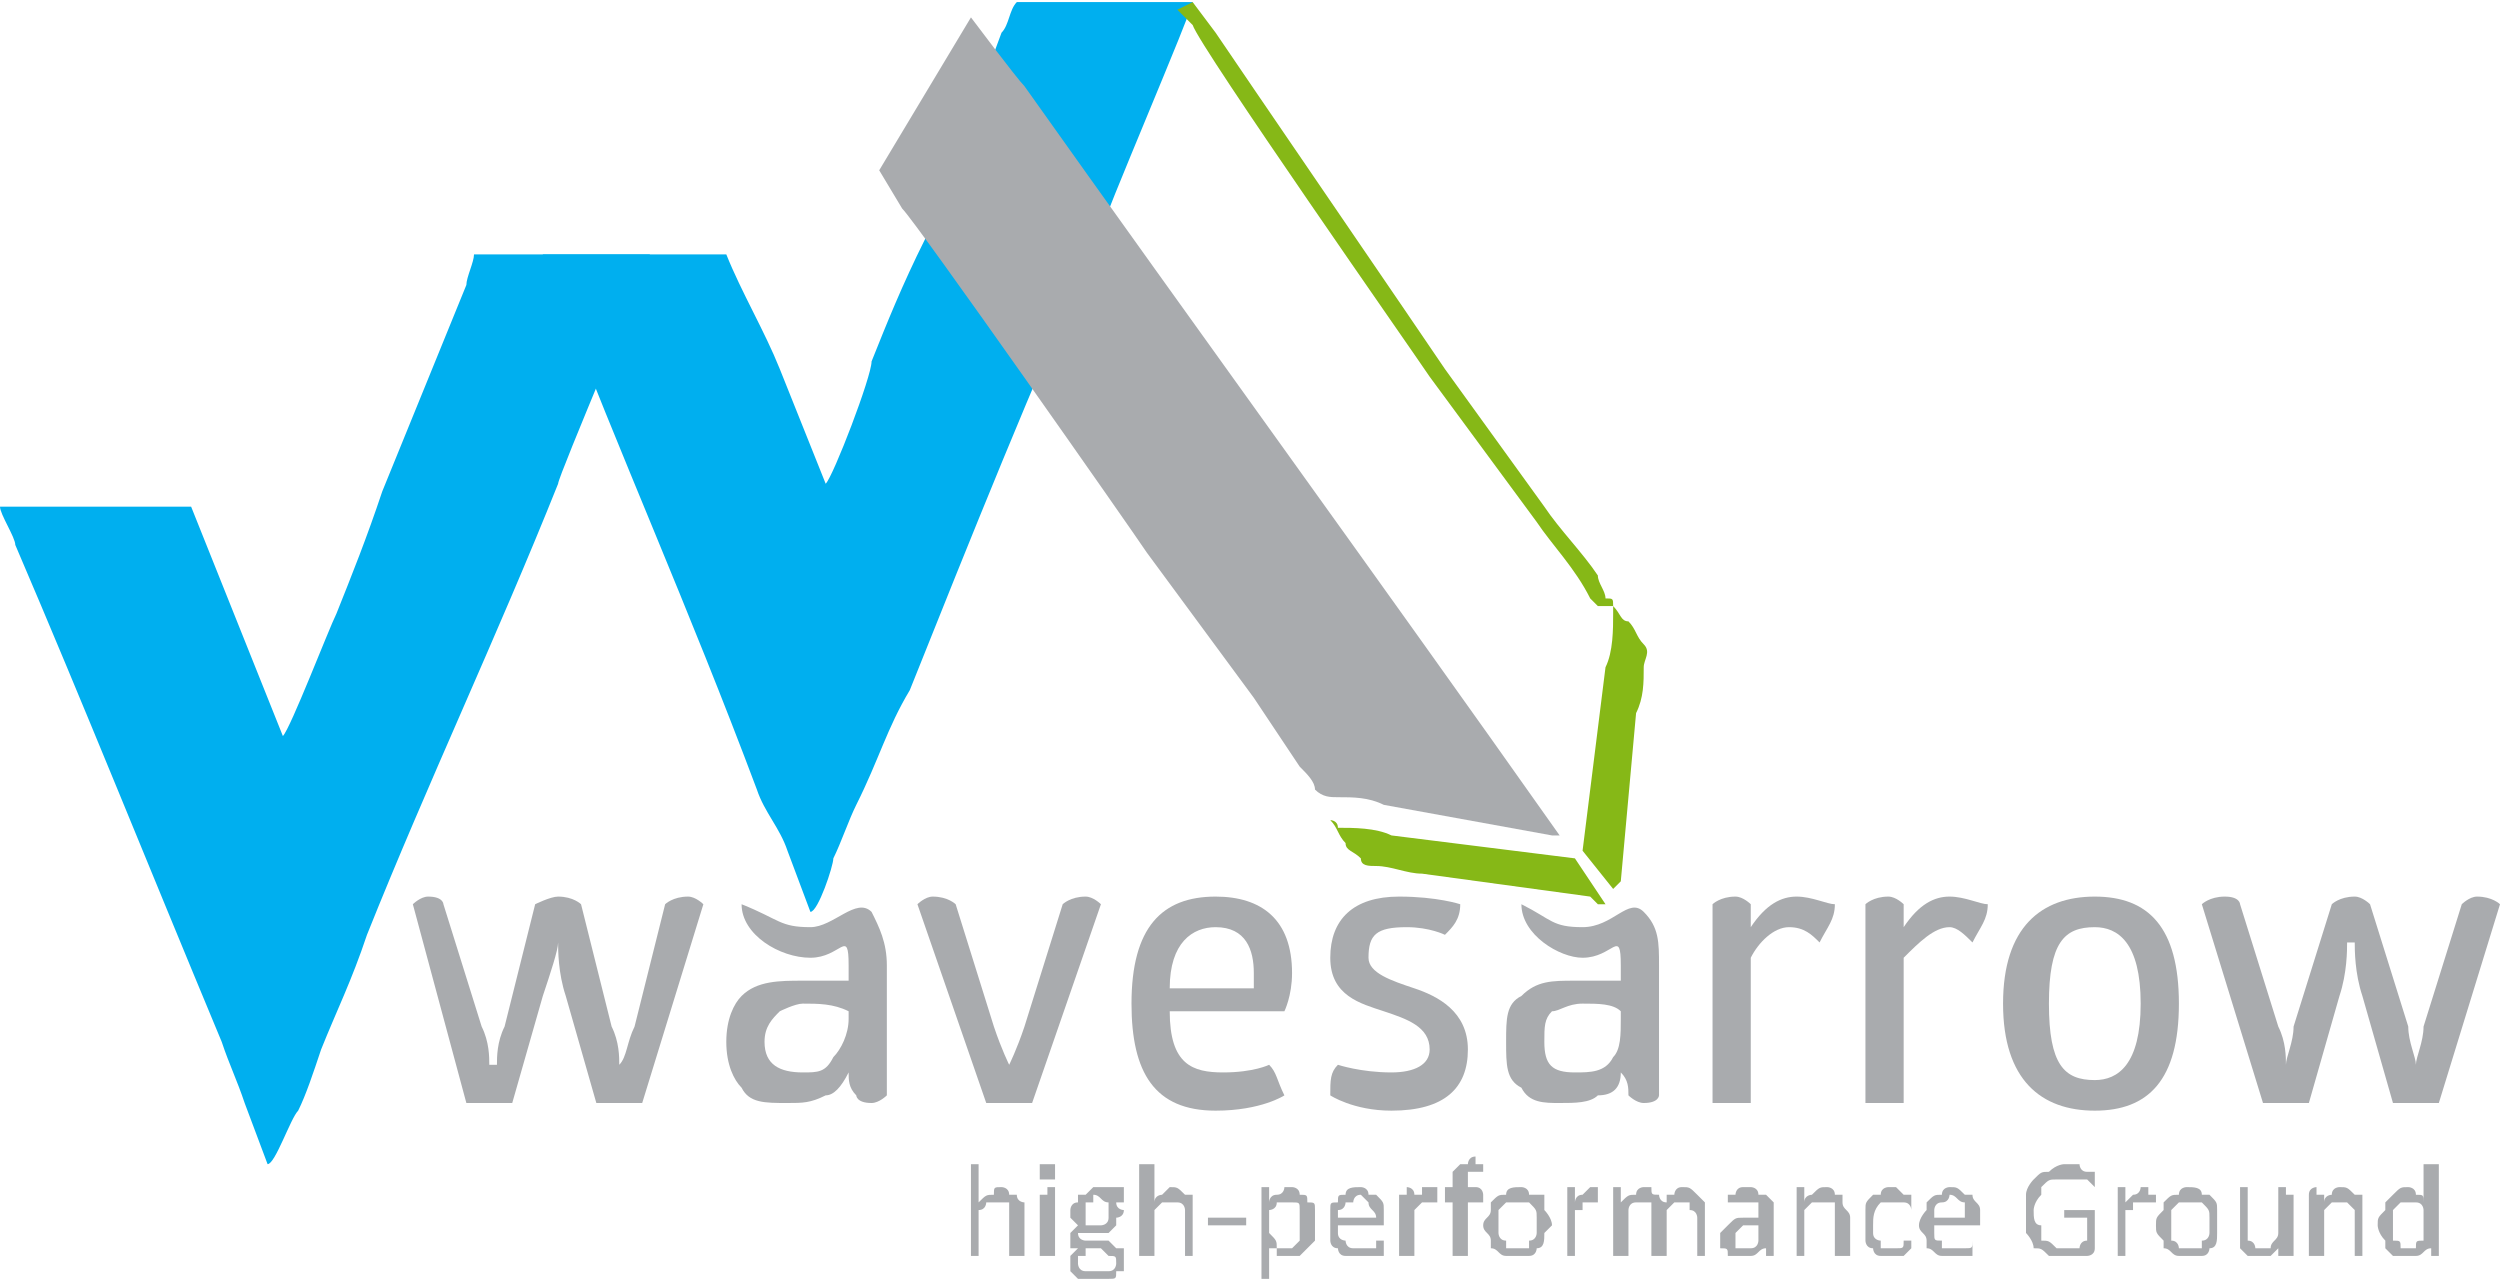 <?xml version="1.0" encoding="UTF-8"?>
<!DOCTYPE svg PUBLIC "-//W3C//DTD SVG 1.1//EN" "http://www.w3.org/Graphics/SVG/1.1/DTD/svg11.dtd">
<!-- Creator: CorelDRAW X7 -->
<svg xmlns="http://www.w3.org/2000/svg" xml:space="preserve" width="0.929in" height="0.476in" version="1.1" style="shape-rendering:geometricPrecision; text-rendering:geometricPrecision; image-rendering:optimizeQuality; fill-rule:evenodd; clip-rule:evenodd"
viewBox="0 0 327 167"
 xmlns:xlink="http://www.w3.org/1999/xlink">
 <defs>
  <style type="text/css">
   <![CDATA[
    .fil1 {fill:#A9ABAE}
    .fil0 {fill:#00AFEF}
    .fil3 {fill:#86B817}
    .fil2 {fill:#A9ABAE;fill-rule:nonzero}
   ]]>
  </style>
 </defs>
 <g id="Layer_x0020_1">
  <g id="_903479792">
   <path class="fil0" d="M108 63c-2,-5 -4,-10 -6,-15 -2,-5 -5,-10 -7,-15 -7,0 -16,0 -24,0 0,1 1,4 2,5 8,21 17,41 26,65 1,3 3,5 4,8l3 8c1,0 3,-6 3,-7 1,-2 2,-5 3,-7 3,-6 4,-10 7,-15 8,-20 16,-40 25,-60 0,-1 12,-29 12,-30l-23 0c-1,1 -1,3 -2,4l-10 27c-3,6 -5,11 -7,16 0,2 -5,15 -6,16z"/>
   <path class="fil1" d="M204 109c-24,-34 -48,-67 -70,-98 -1,-1 -7,-9 -7,-9l-12 20 3 5c2,2 30,42 32,45l14 19c2,3 4,6 6,9 1,1 2,2 2,3 1,1 2,1 3,1 2,0 4,0 6,1l22 4c0,0 0,0 1,0l0 0z"/>
   <path class="fil0" d="M37 96c-2,-5 -4,-10 -6,-15 -2,-5 -4,-10 -6,-15 -8,0 -17,0 -25,0 0,1 2,4 2,5 9,21 17,41 27,65 1,3 2,5 3,8l3 8c1,0 3,-6 4,-7 1,-2 2,-5 3,-8 2,-5 4,-9 6,-15 8,-20 17,-39 25,-59 0,-1 12,-29 12,-30l-23 0c0,1 -1,3 -1,4l-11 27c-2,6 -4,11 -6,16 -1,2 -6,15 -7,16z"/>
   <path class="fil2" d="M125 118c0,0 -1,-1 -3,-1 -1,0 -2,1 -2,1l9 26c0,0 1,0 3,0 2,0 3,0 3,0l9 -26c0,0 -1,-1 -2,-1 -2,0 -3,1 -3,1l-5 16c-1,3 -2,5 -2,5l0 0c0,0 -1,-2 -2,-5l-5 -16z"/>
   <path class="fil2" d="M168 132c0,0 1,-2 1,-5 0,-7 -4,-10 -10,-10 -7,0 -11,4 -11,14 0,9 3,14 11,14 6,0 9,-2 9,-2 -1,-2 -1,-3 -2,-4 0,0 -2,1 -6,1 -4,0 -7,-1 -7,-8l15 0zm-4 -5c0,1 0,1 0,2l-11 0c0,-6 3,-8 6,-8 4,0 5,3 5,6z"/>
   <path class="fil2" d="M174 125c0,5 4,6 7,7 3,1 6,2 6,5 0,2 -2,3 -5,3 -4,0 -7,-1 -7,-1 -1,1 -1,2 -1,4 0,0 3,2 8,2 7,0 10,-3 10,-8 0,-5 -4,-7 -7,-8 -3,-1 -6,-2 -6,-4 0,-3 1,-4 5,-4 3,0 5,1 5,1 1,-1 2,-2 2,-4 0,0 -3,-1 -8,-1 -6,0 -9,3 -9,8z"/>
   <path class="fil2" d="M229 121l0 -3c0,0 -1,-1 -2,-1 -2,0 -3,1 -3,1l0 26c0,0 1,0 3,0 1,0 2,0 2,0l0 -19c1,-2 3,-4 5,-4 2,0 3,1 4,2 1,-2 2,-3 2,-5 -1,0 -3,-1 -5,-1 -2,0 -4,1 -6,4l0 0z"/>
   <path class="fil2" d="M249 121l0 -3c0,0 -1,-1 -2,-1 -2,0 -3,1 -3,1l0 26c0,0 1,0 3,0 1,0 2,0 2,0l0 -19c2,-2 4,-4 6,-4 1,0 2,1 3,2 1,-2 2,-3 2,-5 -1,0 -3,-1 -5,-1 -2,0 -4,1 -6,4l0 0z"/>
   <path class="fil2" d="M262 131c0,10 5,14 12,14 7,0 11,-4 11,-14 0,-10 -4,-14 -11,-14 -7,0 -12,4 -12,14zm18 0c0,8 -3,10 -6,10 -4,0 -6,-2 -6,-10 0,-8 2,-10 6,-10 3,0 6,2 6,10z"/>
   <path class="fil2" d="M313 144c1,0 2,0 3,0 1,0 2,0 3,0l8 -26c0,0 -1,-1 -3,-1 -1,0 -2,1 -2,1l-5 16c0,2 -1,4 -1,5l0 0c0,-1 -1,-3 -1,-5l-5 -16c0,0 -1,-1 -2,-1 -2,0 -3,1 -3,1l-5 16c0,2 -1,4 -1,5l0 0c0,-1 0,-3 -1,-5l-5 -16c0,0 0,-1 -2,-1 -2,0 -3,1 -3,1l8 26c1,0 2,0 3,0 1,0 2,0 3,0l4 -14c1,-3 1,-6 1,-7l1 0c0,1 0,4 1,7l4 14z"/>
   <path class="fil2" d="M78 144c1,0 2,0 3,0 1,0 2,0 3,0l8 -26c0,0 -1,-1 -2,-1 -2,0 -3,1 -3,1l-4 16c-1,2 -1,4 -2,5l0 0c0,-1 0,-3 -1,-5l-4 -16c0,0 -1,-1 -3,-1 -1,0 -3,1 -3,1l-4 16c-1,2 -1,4 -1,5l-1 0c0,-1 0,-3 -1,-5l-5 -16c0,0 0,-1 -2,-1 -1,0 -2,1 -2,1l7 26c1,0 2,0 3,0 2,0 2,0 3,0l4 -14c1,-3 2,-6 2,-7l0 0c0,1 0,4 1,7l4 14z"/>
   <g>
    <path class="fil2" d="M134 164c0,0 0,0 0,0 0,0 0,0 0,0 0,0 -1,0 -1,0 0,0 0,0 0,0 0,0 0,0 0,0 0,0 -1,0 -1,0 0,0 0,0 0,0 0,0 0,0 0,0l0 -5c0,0 0,-1 0,-1 0,0 0,-1 0,-1 0,0 0,0 -1,0 0,0 0,0 0,0 -1,0 -1,0 -2,0 0,0 0,1 -1,1l0 6c0,0 0,0 0,0 0,0 0,0 0,0 0,0 0,0 0,0 0,0 0,0 0,0 -1,0 -1,0 -1,0 0,0 0,0 0,0 0,0 0,0 0,0 0,0 0,0 0,0l0 -12c0,0 0,0 0,0 0,0 0,0 0,0 0,0 0,0 0,0 0,0 0,0 1,0 0,0 0,0 0,0 0,0 0,0 0,0 0,0 0,0 0,0 0,0 0,0 0,0l0 5c1,-1 1,-1 2,-1 0,-1 0,-1 1,-1 0,0 1,0 1,1 1,0 1,0 1,0 0,1 1,1 1,1 0,1 0,1 0,2l0 5zm4 0c0,0 0,0 0,0 0,0 0,0 0,0 0,0 0,0 0,0 -1,0 -1,0 -1,0 0,0 0,0 0,0 0,0 0,0 0,0 0,0 0,0 0,0 -1,0 -1,0 -1,0l0 -8c0,0 0,0 1,0 0,0 0,0 0,0 0,-1 0,-1 0,-1 0,0 0,0 0,0 0,0 0,0 1,0 0,0 0,0 0,1 0,0 0,0 0,0 0,0 0,0 0,0l0 8zm0 -11c0,0 0,1 0,1 0,0 0,0 -1,0 0,0 0,0 -1,0 0,0 0,-1 0,-1 0,0 0,-1 0,-1 1,0 1,0 1,0 1,0 1,0 1,0 0,0 0,1 0,1zm9 3c0,0 0,0 0,1 0,0 0,0 0,0l-1 0c0,0 0,0 0,0 0,1 1,1 1,1 0,1 -1,1 -1,1 0,1 0,1 0,1 -1,1 -1,1 -1,1 -1,0 -1,0 -2,0 0,0 0,0 -1,0 0,0 0,0 0,0 0,0 0,0 0,0 -1,0 -1,0 -1,0 0,1 1,1 1,1 0,0 0,0 0,0l3 0c0,0 0,0 1,1 0,0 0,0 1,0 0,0 0,0 0,1 0,0 0,0 0,1 0,0 0,0 0,1 0,0 0,0 -1,0 0,1 0,1 -1,1 0,0 -1,0 -2,0 0,0 -1,0 -1,0 -1,0 -1,0 -1,0 -1,-1 -1,-1 -1,-1 0,0 0,-1 0,-1 0,0 0,0 0,0 0,-1 0,-1 0,-1 0,0 0,0 0,0 1,-1 1,-1 1,-1 0,0 -1,0 -1,0 0,-1 0,-1 0,-1 0,-1 0,-1 0,-1 0,0 1,-1 1,-1 0,0 0,0 -1,-1 0,0 0,0 0,-1 0,0 0,-1 1,-1 0,0 0,-1 0,-1 0,0 1,0 1,0 1,-1 1,-1 1,-1 1,0 1,0 1,0 0,0 1,0 1,0l2 0c0,0 0,1 0,1 0,0 0,0 0,0zm-2 2c0,0 0,-1 0,-1 -1,0 -1,-1 -2,-1 0,0 0,1 0,1 -1,0 -1,0 -1,0 0,0 0,0 0,1 0,0 0,0 0,0 0,1 0,1 0,2 0,0 1,0 1,0 1,0 1,0 1,0 0,0 1,0 1,-1 0,0 0,0 0,0 0,0 0,-1 0,-1zm1 7c0,-1 0,-1 -1,-1 0,0 0,0 -1,-1l-2 0c0,1 0,1 0,1 0,0 0,0 -1,0 0,0 0,0 0,1 0,0 0,0 0,0 0,0 0,1 1,1 0,0 1,0 1,0 1,0 1,0 2,0 0,0 0,0 0,0 1,0 1,-1 1,-1 0,0 0,0 0,0zm10 -1c0,0 0,0 0,0 0,0 0,0 0,0 0,0 0,0 0,0 0,0 0,0 0,0 -1,0 -1,0 -1,0 0,0 0,0 0,0 0,0 0,0 0,0 0,0 0,0 0,0l0 -5c0,0 0,-1 0,-1 0,0 0,-1 -1,-1 0,0 0,0 0,0 0,0 -1,0 -1,0 0,0 -1,0 -1,0 0,0 -1,1 -1,1l0 6c0,0 0,0 0,0 0,0 0,0 0,0 0,0 0,0 -1,0 0,0 0,0 0,0 0,0 0,0 0,0 0,0 0,0 -1,0 0,0 0,0 0,0 0,0 0,0 0,0l0 -12c0,0 0,0 0,0 0,0 0,0 0,0 1,0 1,0 1,0 0,0 0,0 0,0 0,0 0,0 0,0 1,0 1,0 1,0 0,0 0,0 0,0 0,0 0,0 0,0l0 5c0,-1 1,-1 1,-1 1,-1 1,-1 1,-1 1,0 1,0 2,1 0,0 0,0 1,0 0,1 0,1 0,1 0,1 0,1 0,2l0 5zm7 -5c0,1 0,1 0,1 -1,0 -1,0 -1,0l-3 0c-1,0 -1,0 -1,0 0,0 0,0 0,-1 0,0 0,0 0,0 0,0 0,0 1,0l3 0c0,0 0,0 0,0 0,0 1,0 1,0 0,0 0,0 0,0 0,0 0,0 0,0zm9 1c0,0 0,1 0,2 0,0 -1,1 -1,1 0,0 -1,1 -1,1 0,0 -1,0 -1,0 -1,0 -1,0 -1,0 0,0 -1,0 -1,0 0,0 0,0 0,-1 0,0 -1,0 -1,0l0 4c0,0 0,0 0,0 0,0 0,0 0,0 0,0 0,0 0,0 0,0 -1,0 -1,0 0,0 0,0 0,0 0,0 0,0 0,0 0,0 0,0 0,0 0,0 0,0 0,0l0 -11c0,0 0,0 0,0 0,0 0,0 0,0 0,-1 0,-1 0,-1 0,0 0,0 0,0 0,0 0,0 1,0 0,0 0,0 0,0 0,1 0,1 0,1 0,0 0,0 0,0l0 1c0,0 0,-1 1,-1 0,0 0,0 0,0 1,0 1,-1 1,-1 0,0 1,0 1,0 0,0 1,0 1,1 1,0 1,0 1,1 1,0 1,0 1,1 0,0 0,1 0,2zm-2 0c0,-1 0,-1 0,-1 0,-1 0,-1 0,-1 0,-1 0,-1 -1,-1 0,0 0,0 -1,0 0,0 0,0 0,0 0,0 0,0 -1,0 0,0 0,0 0,0 0,1 -1,1 -1,1l0 3c1,1 1,1 1,2 1,0 1,0 1,0 1,0 1,0 1,0 1,-1 1,-1 1,-1 0,0 0,-1 0,-1 0,0 0,-1 0,-1zm11 -1c0,1 0,1 0,1 0,0 0,0 0,0l-6 0c0,0 0,1 0,1 0,1 1,1 1,1 0,0 0,1 1,1 0,0 0,0 1,0 0,0 1,0 1,0 0,0 0,0 1,0 0,0 0,0 0,-1 0,0 0,0 1,0 0,0 0,0 0,0 0,0 0,0 0,1 0,0 0,0 0,0 0,0 0,0 0,0 0,0 0,0 0,0 0,0 0,0 0,0 0,0 0,0 0,0 0,0 0,0 0,1 0,0 -1,0 -1,0 0,0 0,0 0,0 -1,0 -1,0 -1,0 -1,0 -1,0 -1,0 -1,0 -2,0 -2,0 -1,0 -1,-1 -1,-1 -1,0 -1,-1 -1,-1 0,-1 0,-1 0,-2 0,-1 0,-2 0,-2 0,-1 0,-1 1,-1 0,-1 0,-1 1,-1 0,-1 1,-1 2,-1 0,0 1,0 1,1 1,0 1,0 1,0 1,1 1,1 1,2 0,0 0,1 0,1l0 0zm-1 0c0,-1 -1,-1 -1,-2 0,0 -1,-1 -1,-1 -1,0 -1,1 -1,1 -1,0 -1,0 -1,0 0,0 0,1 -1,1 0,0 0,1 0,1l5 0zm8 -3c0,0 0,0 0,1 0,0 0,0 0,0 0,0 0,0 0,0 0,0 0,0 0,0 0,0 0,0 0,0 0,0 0,0 -1,0 0,0 0,0 0,0 0,0 0,0 0,0 0,0 0,0 -1,0 0,0 0,0 0,0 0,0 0,0 -1,1 0,0 0,0 0,0l0 6c0,0 0,0 0,0 0,0 0,0 0,0 0,0 0,0 -1,0 0,0 0,0 0,0 0,0 0,0 0,0 0,0 0,0 0,0 -1,0 -1,0 -1,0 0,0 0,0 0,0l0 -8c0,0 0,0 0,0 0,0 0,0 1,0 0,-1 0,-1 0,-1 0,0 0,0 0,0 0,0 0,0 0,0 0,0 1,0 1,1 0,0 0,0 0,0 0,0 0,0 0,0l0 1c0,0 0,-1 0,-1 1,0 1,0 1,0 0,0 0,-1 0,-1 1,0 1,0 1,0 0,0 0,0 0,0 0,0 0,0 1,0 0,0 0,0 0,0 0,0 0,1 0,1 0,0 0,0 0,0 0,0 0,0 0,0 0,0 0,0 0,0 0,0 0,0 0,0zm6 -4c0,1 0,1 0,1 0,0 0,0 0,0 0,0 0,0 0,0 0,0 0,0 0,0 0,0 0,0 0,0 0,0 0,0 0,0 0,0 -1,0 -1,0 0,0 0,0 0,0 0,0 -1,0 -1,0 0,0 0,0 0,0 0,0 0,0 0,1 0,0 0,0 0,1l0 0 1 0c1,0 1,1 1,1 0,0 0,0 0,0 0,0 0,0 0,0 0,0 0,0 0,0 0,0 0,0 0,1 0,0 0,0 -1,0l-1 0 0 7c0,0 0,0 0,0 0,0 0,0 0,0 -1,0 -1,0 -1,0 0,0 0,0 0,0 0,0 0,0 0,0 -1,0 -1,0 -1,0 0,0 0,0 0,0 0,0 0,0 0,0l0 -7 -1 0c0,0 0,0 0,0 0,-1 0,-1 0,-1 0,0 0,0 0,0 0,0 0,0 0,0 0,0 0,0 0,0 0,0 0,-1 0,-1l1 0 0 0c0,-1 0,-1 0,-2 0,0 1,-1 1,-1 0,0 0,0 1,0 0,0 0,-1 1,-1 0,0 0,0 0,1 1,0 1,0 1,0 0,0 0,0 0,0 0,0 0,0 0,0 0,0 0,0 0,0 0,0 0,0 0,0zm9 8c0,0 -1,1 -1,1 0,1 0,2 -1,2 0,0 0,1 -1,1 0,0 -1,0 -2,0 0,0 -1,0 -1,0 -1,0 -1,-1 -2,-1 0,0 0,-1 0,-1 0,-1 -1,-1 -1,-2 0,-1 1,-1 1,-2 0,-1 0,-1 0,-1 1,-1 1,-1 2,-1 0,-1 1,-1 2,-1 0,0 1,0 1,1 1,0 1,0 2,0 0,1 0,1 0,2 0,0 1,1 1,2zm-2 0c0,-1 0,-1 0,-1 0,-1 0,-1 -1,-2 0,0 0,0 0,0 -1,0 -1,0 -2,0 0,0 0,0 -1,0 0,0 0,0 0,0 -1,1 -1,1 -1,1 0,1 0,1 0,2 0,0 0,1 0,1 0,0 0,1 1,1 0,0 0,1 0,1 1,0 1,0 1,0 1,0 1,0 2,0 0,0 0,-1 0,-1 1,0 1,-1 1,-1 0,0 0,-1 0,-1zm8 -4c0,0 0,0 0,1 0,0 0,0 0,0 0,0 0,0 0,0 0,0 0,0 0,0 0,0 0,0 0,0 0,0 0,0 0,0 0,0 0,0 -1,0 0,0 0,0 0,0 0,0 0,0 0,0 0,0 -1,0 -1,0 0,0 0,0 0,1 0,0 -1,0 -1,0l0 6c0,0 0,0 0,0 0,0 0,0 0,0 0,0 0,0 0,0 0,0 0,0 -1,0 0,0 0,0 0,0 0,0 0,0 0,0 0,0 0,0 0,0 0,0 0,0 0,0l0 -8c0,0 0,0 0,0 0,0 0,0 0,0 0,-1 0,-1 0,-1 0,0 0,0 0,0 1,0 1,0 1,0 0,0 0,0 0,1 0,0 0,0 0,0 0,0 0,0 0,0l0 1c0,0 0,-1 1,-1 0,0 0,0 0,0 0,0 1,-1 1,-1 0,0 0,0 0,0 0,0 0,0 1,0 0,0 0,0 0,0 0,0 0,0 0,0 0,0 0,1 0,1 0,0 0,0 0,0 0,0 0,0 0,0 0,0 0,0 0,0 0,0 0,0 0,0zm14 8c0,0 0,0 0,0 0,0 0,0 0,0 0,0 0,0 0,0 0,0 -1,0 -1,0 0,0 0,0 0,0 0,0 0,0 0,0 0,0 0,0 0,0 0,0 0,0 0,0l0 -5c0,0 0,-1 -1,-1 0,0 0,-1 0,-1 0,0 0,0 0,0 0,0 -1,0 -1,0 0,0 -1,0 -1,0 0,0 -1,1 -1,1l0 6c0,0 0,0 0,0 0,0 0,0 0,0 0,0 0,0 -1,0 0,0 0,0 0,0 0,0 0,0 0,0 0,0 0,0 0,0 -1,0 -1,0 -1,0 0,0 0,0 0,0l0 -5c0,0 0,-1 0,-1 0,0 0,-1 0,-1 0,0 0,0 -1,0 0,0 0,0 0,0 -1,0 -1,0 -1,0 -1,0 -1,1 -1,1l0 6c0,0 0,0 0,0 0,0 -1,0 -1,0 0,0 0,0 0,0 0,0 0,0 0,0 0,0 0,0 -1,0 0,0 0,0 0,0 0,0 0,0 0,0 0,0 0,0 0,0l0 -8c0,0 0,0 0,0 0,0 0,0 0,0 0,-1 0,-1 0,-1 1,0 1,0 1,0 0,0 0,0 0,0 0,0 0,0 0,1 0,0 0,0 0,0 0,0 0,0 0,0l0 1c1,-1 1,-1 2,-1 0,-1 1,-1 1,-1 0,0 1,0 1,0 0,1 0,1 1,1 0,0 0,0 0,0 0,0 0,1 1,1 0,0 0,-1 0,-1 1,0 1,0 1,0 0,0 0,-1 1,-1 0,0 0,0 0,0 1,0 1,0 2,1 0,0 0,0 0,0 1,1 1,1 1,1 0,1 0,1 0,2l0 5z"/>
    <path class="fil2" d="M232 164c0,0 0,0 0,0 0,0 0,0 0,0 -1,0 -1,0 -1,0 0,0 0,0 0,0 0,0 0,0 0,0 0,0 0,0 0,0l0 -1c-1,0 -1,1 -2,1 0,0 -1,0 -1,0 0,0 -1,0 -1,0 0,0 -1,0 -1,0 0,-1 0,-1 -1,-1 0,-1 0,-1 0,-1 0,-1 0,-1 0,-1 1,-1 1,-1 1,-1 1,-1 1,-1 2,-1 0,0 1,0 1,0l1 0 0 -1c0,0 0,0 0,0 0,-1 0,-1 0,-1 0,0 0,0 -1,0 0,0 0,0 0,0 -1,0 -1,0 -1,0 -1,0 -1,0 -1,0 0,0 -1,0 -1,0 0,0 0,0 0,0 0,0 0,0 0,0 0,0 0,0 0,0 0,0 0,0 0,0 0,0 0,0 0,0 0,0 0,0 0,-1 0,0 0,0 0,0 0,0 0,0 0,0 0,0 1,0 1,0 0,0 0,-1 1,-1 0,0 0,0 1,0 0,0 1,0 1,1 1,0 1,0 1,0 0,0 1,1 1,1 0,0 0,1 0,1l0 6zm-2 -4l-1 0c0,0 -1,0 -1,0 0,0 0,0 -1,1 0,0 0,0 0,0 0,0 0,0 0,1 0,0 0,0 0,1 0,0 1,0 1,0 1,0 1,0 1,0 1,0 1,-1 1,-1l0 -2zm12 4c0,0 -1,0 -1,0 0,0 0,0 0,0 0,0 0,0 0,0 0,0 0,0 0,0 0,0 -1,0 -1,0 0,0 0,0 0,0 0,0 0,0 0,0 0,0 0,0 0,0l0 -5c0,0 0,-1 0,-1 0,0 0,-1 0,-1 -1,0 -1,0 -1,0 0,0 0,0 -1,0 0,0 0,0 -1,0 0,0 -1,1 -1,1l0 6c0,0 0,0 0,0 0,0 0,0 0,0 0,0 0,0 0,0 0,0 -1,0 -1,0 0,0 0,0 0,0 0,0 0,0 0,0 0,0 0,0 0,0 0,0 0,0 0,0l0 -8c0,0 0,0 0,0 0,0 0,0 0,0 0,-1 0,-1 0,-1 0,0 0,0 0,0 0,0 0,0 1,0 0,0 0,0 0,1 0,0 0,0 0,0 0,0 0,0 0,0l0 1c0,-1 1,-1 1,-1 1,-1 1,-1 2,-1 0,0 1,0 1,1 0,0 1,0 1,0 0,1 0,1 0,1 0,1 1,1 1,2l0 5zm8 -1c0,0 0,0 0,0 0,0 0,0 0,0 0,0 0,0 0,0 0,0 0,0 0,0 0,0 0,0 -1,1 0,0 0,0 0,0 0,0 -1,0 -1,0 0,0 0,0 -1,0 0,0 -1,0 -1,0 -1,0 -1,-1 -1,-1 -1,0 -1,-1 -1,-1 0,-1 0,-1 0,-2 0,-1 0,-2 0,-2 0,-1 0,-1 1,-2 0,0 0,0 1,0 0,-1 1,-1 1,-1 1,0 1,0 1,0 0,0 1,1 1,1 0,0 0,0 0,0 1,0 1,0 1,0 0,0 0,0 0,0 0,0 0,0 0,0 0,0 0,1 0,1 0,0 0,0 0,0 0,0 0,0 0,0 0,0 0,1 0,1 0,0 0,-1 -1,-1 0,0 0,0 0,0 0,0 0,0 -1,0 0,0 0,0 -1,0 0,0 -1,0 -1,0 -1,1 -1,2 -1,3 0,0 0,1 0,1 0,1 1,1 1,1 0,0 0,1 0,1 1,0 1,0 1,0 1,0 1,0 1,0 1,0 1,0 1,-1 0,0 0,0 0,0 1,0 1,0 1,0 0,0 0,0 0,0 0,0 0,0 0,0 0,0 0,0 0,0 0,0 0,0 0,1zm9 -4c0,1 0,1 0,1 0,0 -1,0 -1,0l-5 0c0,0 0,1 0,1 0,1 0,1 1,1 0,0 0,1 0,1 1,0 1,0 2,0 0,0 0,0 1,0 0,0 0,0 0,0 1,0 1,0 1,-1 0,0 0,0 0,0 0,0 0,0 0,0 0,0 0,0 0,1 0,0 0,0 0,0 0,0 0,0 0,0 0,0 0,0 0,0 0,0 0,0 0,0 0,0 0,0 0,0 0,0 0,0 0,1 0,0 0,0 0,0 0,0 0,0 -1,0 0,0 0,0 0,0 -1,0 -1,0 -2,0 0,0 -1,0 -1,0 -1,0 -1,-1 -2,-1 0,0 0,-1 0,-1 0,-1 -1,-1 -1,-2 0,-1 1,-2 1,-2 0,-1 0,-1 0,-1 1,-1 1,-1 2,-1 0,-1 1,-1 1,-1 1,0 1,0 2,1 0,0 1,0 1,0 0,1 1,1 1,2 0,0 0,1 0,1l0 0zm-2 0c0,-1 0,-1 0,-2 -1,0 -1,-1 -2,-1 0,0 0,1 -1,1 0,0 0,0 0,0 -1,0 -1,1 -1,1 0,0 0,1 0,1l4 0zm17 -5c0,0 0,0 0,0 0,0 0,0 0,1 0,0 0,0 0,0 0,0 0,0 0,0 0,0 0,0 -1,-1 0,0 0,0 0,0 0,0 -1,0 -1,0 -1,0 -1,0 -2,0 0,0 -1,0 -1,0 -1,0 -1,0 -2,1 0,0 0,1 0,1 -1,1 -1,2 -1,2 0,1 0,2 1,2 0,1 0,1 0,2 1,0 1,0 2,1 0,0 1,0 1,0 1,0 1,0 2,0 0,0 0,-1 1,-1l0 -3 -3 0c0,0 0,0 0,0 0,0 0,0 0,-1 0,0 0,0 0,0 0,0 0,0 0,0 0,0 0,0 0,0 0,0 0,0 0,0l4 0c0,0 0,0 0,0 0,0 0,0 0,0 0,0 0,0 0,0 0,0 0,0 0,0l0 5c0,0 0,0 0,0 0,0 0,0 0,0 0,1 -1,1 -1,1 0,0 -1,0 -1,0 0,0 0,0 -1,0 0,0 0,0 -1,0 -1,0 -1,0 -2,0 -1,-1 -1,-1 -2,-1 0,-1 -1,-2 -1,-2 0,-1 0,-2 0,-3 0,-1 0,-1 0,-2 0,-1 1,-2 1,-2 1,-1 1,-1 2,-1 1,-1 2,-1 2,-1 1,0 1,0 2,0 0,0 0,1 1,1 0,0 0,0 0,0 1,0 1,0 1,0 0,0 0,0 0,1 0,0 0,0 0,0zm8 2c0,0 0,0 0,1 0,0 0,0 0,0 0,0 -1,0 -1,0 0,0 0,0 0,0 0,0 0,0 0,0 0,0 0,0 0,0 0,0 0,0 0,0 0,0 -1,0 -1,0 0,0 0,0 0,0 0,0 0,0 -1,0 0,0 0,0 0,1 0,0 0,0 -1,0l0 6c0,0 0,0 0,0 0,0 0,0 0,0 0,0 0,0 0,0 0,0 0,0 0,0 -1,0 -1,0 -1,0 0,0 0,0 0,0 0,0 0,0 0,0 0,0 0,0 0,0l0 -8c0,0 0,0 0,0 0,0 0,0 0,0 0,-1 0,-1 0,-1 0,0 0,0 1,0 0,0 0,0 0,0 0,0 0,0 0,1 0,0 0,0 0,0 0,0 0,0 0,0l0 1c0,0 1,-1 1,-1 0,0 0,0 0,0 1,0 1,-1 1,-1 0,0 0,0 0,0 0,0 1,0 1,0 0,0 0,0 0,0 0,0 0,0 0,0 0,0 0,1 0,1 0,0 1,0 1,0 0,0 0,0 0,0 0,0 0,0 0,0 0,0 0,0 0,0zm8 4c0,0 0,1 0,1 0,1 0,2 -1,2 0,0 0,1 -1,1 0,0 -1,0 -2,0 0,0 -1,0 -1,0 -1,0 -1,-1 -2,-1 0,0 0,-1 0,-1 -1,-1 -1,-1 -1,-2 0,-1 0,-1 1,-2 0,-1 0,-1 0,-1 1,-1 1,-1 2,-1 0,-1 1,-1 1,-1 1,0 2,0 2,1 1,0 1,0 1,0 1,1 1,1 1,2 0,0 0,1 0,2zm-1 0c0,-1 0,-1 0,-1 0,-1 0,-1 -1,-2 0,0 0,0 0,0 -1,0 -1,0 -2,0 0,0 0,0 -1,0 0,0 0,0 0,0 -1,1 -1,1 -1,1 0,1 0,1 0,2 0,0 0,1 0,1 0,0 0,1 0,1 1,0 1,1 1,1 1,0 1,0 1,0 1,0 1,0 2,0 0,0 0,-1 0,-1 1,0 1,-1 1,-1 0,0 0,-1 0,-1zm11 4c0,0 0,0 0,0 -1,0 -1,0 -1,0 0,0 0,0 0,0 0,0 0,0 0,0 0,0 0,0 0,0 -1,0 -1,0 -1,0 0,0 0,0 0,0 0,0 0,0 0,0l0 -1c0,0 -1,1 -1,1 -1,0 -1,0 -2,0 0,0 -1,0 -1,0 0,0 -1,-1 -1,-1 0,0 0,0 0,-1 0,0 0,-1 0,-1l0 -5c0,0 0,0 0,0 0,0 0,0 0,0 0,-1 0,-1 0,-1 0,0 0,0 0,0 0,0 1,0 1,0 0,0 0,0 0,1 0,0 0,0 0,0 0,0 0,0 0,0l0 4c0,1 0,1 0,2 0,0 0,0 0,0 1,0 1,1 1,1 0,0 0,0 1,0 0,0 1,0 1,0 0,-1 1,-1 1,-2l0 -5c0,0 0,0 0,0 0,0 0,0 0,0 0,-1 0,-1 0,-1 1,0 1,0 1,0 0,0 0,0 0,0 0,0 0,0 0,1 0,0 0,0 0,0 1,0 1,0 1,0l0 8zm9 0c0,0 0,0 0,0 0,0 0,0 0,0 0,0 0,0 0,0 0,0 0,0 -1,0 0,0 0,0 0,0 0,0 0,0 0,0 0,0 0,0 0,0 0,0 0,0 0,0l0 -5c0,0 0,-1 0,-1 0,0 -1,-1 -1,-1 0,0 0,0 0,0 0,0 -1,0 -1,0 0,0 -1,0 -1,0 0,0 -1,1 -1,1l0 6c0,0 0,0 0,0 0,0 0,0 0,0 0,0 -1,0 -1,0 0,0 0,0 0,0 0,0 0,0 0,0 0,0 -1,0 -1,0 0,0 0,0 0,0 0,0 0,0 0,0l0 -8c0,0 0,0 0,0 0,0 0,0 0,0 0,-1 1,-1 1,-1 0,0 0,0 0,0 0,0 0,0 0,0 0,0 0,0 0,1 1,0 1,0 1,0 0,0 0,0 0,0l0 1c0,-1 1,-1 1,-1 0,-1 1,-1 1,-1 1,0 1,0 2,1 0,0 0,0 1,0 0,1 0,1 0,1 0,1 0,1 0,2l0 5zm10 0c0,0 0,0 0,0 0,0 0,0 0,0 0,0 0,0 -1,0 0,0 0,0 0,0 0,0 0,0 0,0 0,0 0,0 0,0 0,0 0,0 0,0 0,0 0,0 0,0l0 -1c-1,0 -1,1 -2,1 0,0 -1,0 -1,0 -1,0 -1,0 -2,0 0,0 -1,-1 -1,-1 0,0 0,-1 0,-1 -1,-1 -1,-2 -1,-2 0,-1 0,-1 1,-2 0,-1 0,-1 0,-1 1,-1 1,-1 1,-1 1,-1 1,-1 2,-1 0,0 1,0 1,1 1,0 1,0 1,1l0 -5c0,0 0,0 0,0 0,0 0,0 0,0 1,0 1,0 1,0 0,0 0,0 0,0 0,0 0,0 0,0 1,0 1,0 1,0 0,0 0,0 0,0 0,0 0,0 0,0l0 12zm-2 -6c0,0 0,-1 -1,-1 0,0 -1,0 -1,0 0,0 -1,0 -1,0 0,0 0,0 -1,1 0,0 0,0 0,1 0,0 0,0 0,1 0,0 0,0 0,1 0,0 0,1 0,1 1,0 1,0 1,1 0,0 1,0 1,0 0,0 0,0 1,0 0,0 0,0 0,0 0,-1 0,-1 1,-1 0,0 0,0 0,-1l0 -3z"/>
   </g>
   <path class="fil3" d="M210 118l-4 -6 0 0 -24 -3c-2,-1 -5,-1 -7,-1 0,-1 -1,-1 -1,-1 1,1 1,2 2,3 0,1 1,1 2,2 0,1 1,1 2,1 2,0 4,1 6,1l22 3c1,1 1,1 1,1l1 0z"/>
   <path class="fil3" d="M211 116l-4 -5 0 0 3 -24c1,-2 1,-5 1,-7 0,0 0,-1 0,-1 1,1 1,2 2,2 1,1 1,2 2,3 1,1 0,2 0,3 0,2 0,4 -1,6l-2 22c0,0 0,0 -1,1l0 0z"/>
   <path class="fil3" d="M209 79c-1,-1 -1,-1 -1,-1 -2,-4 -5,-7 -7,-10l-14 -19c-2,-3 -30,-43 -31,-46l-2 -2 2 -1 3 4c2,3 28,41 30,44l13 18c2,3 5,6 7,9 0,1 1,2 1,3 1,0 1,0 1,1l-2 0z"/>
   <path class="fil1" d="M97 118c0,4 5,7 9,7 4,0 5,-4 5,1 0,1 0,1 0,2 -1,0 -2,0 -3,0 -1,0 -2,0 -3,0 -3,0 -6,0 -8,2 -1,1 -2,3 -2,6 0,3 1,5 2,6 1,2 3,2 6,2 2,0 3,0 5,-1 1,0 2,-1 3,-3 0,1 0,2 1,3 0,0 0,1 2,1 1,0 2,-1 2,-1 0,-2 0,-5 0,-8 0,-3 0,-6 0,-9 0,-3 -1,-5 -2,-7 -2,-2 -5,2 -8,2 -4,0 -4,-1 -9,-3zm14 14c0,0 0,1 0,1 0,2 -1,4 -2,5 -1,2 -2,2 -4,2 -3,0 -5,-1 -5,-4 0,-2 1,-3 2,-4 0,0 2,-1 3,-1 2,0 4,0 6,1 0,0 0,0 0,0z"/>
   <path class="fil1" d="M199 118c0,4 5,7 8,7 4,0 5,-4 5,1 0,1 0,1 0,2 -1,0 -1,0 -2,0 -1,0 -3,0 -4,0 -3,0 -5,0 -7,2 -2,1 -2,3 -2,6 0,3 0,5 2,6 1,2 3,2 5,2 2,0 4,0 5,-1 2,0 3,-1 3,-3 1,1 1,2 1,3 0,0 1,1 2,1 2,0 2,-1 2,-1 0,-2 0,-5 0,-8 0,-3 0,-6 0,-9 0,-3 0,-5 -2,-7 -2,-2 -4,2 -8,2 -4,0 -4,-1 -8,-3zm13 14c0,0 0,1 0,1 0,2 0,4 -1,5 -1,2 -3,2 -5,2 -3,0 -4,-1 -4,-4 0,-2 0,-3 1,-4 1,0 2,-1 4,-1 2,0 4,0 5,1 0,0 0,0 0,0z"/>
  </g>
 </g>
</svg>
